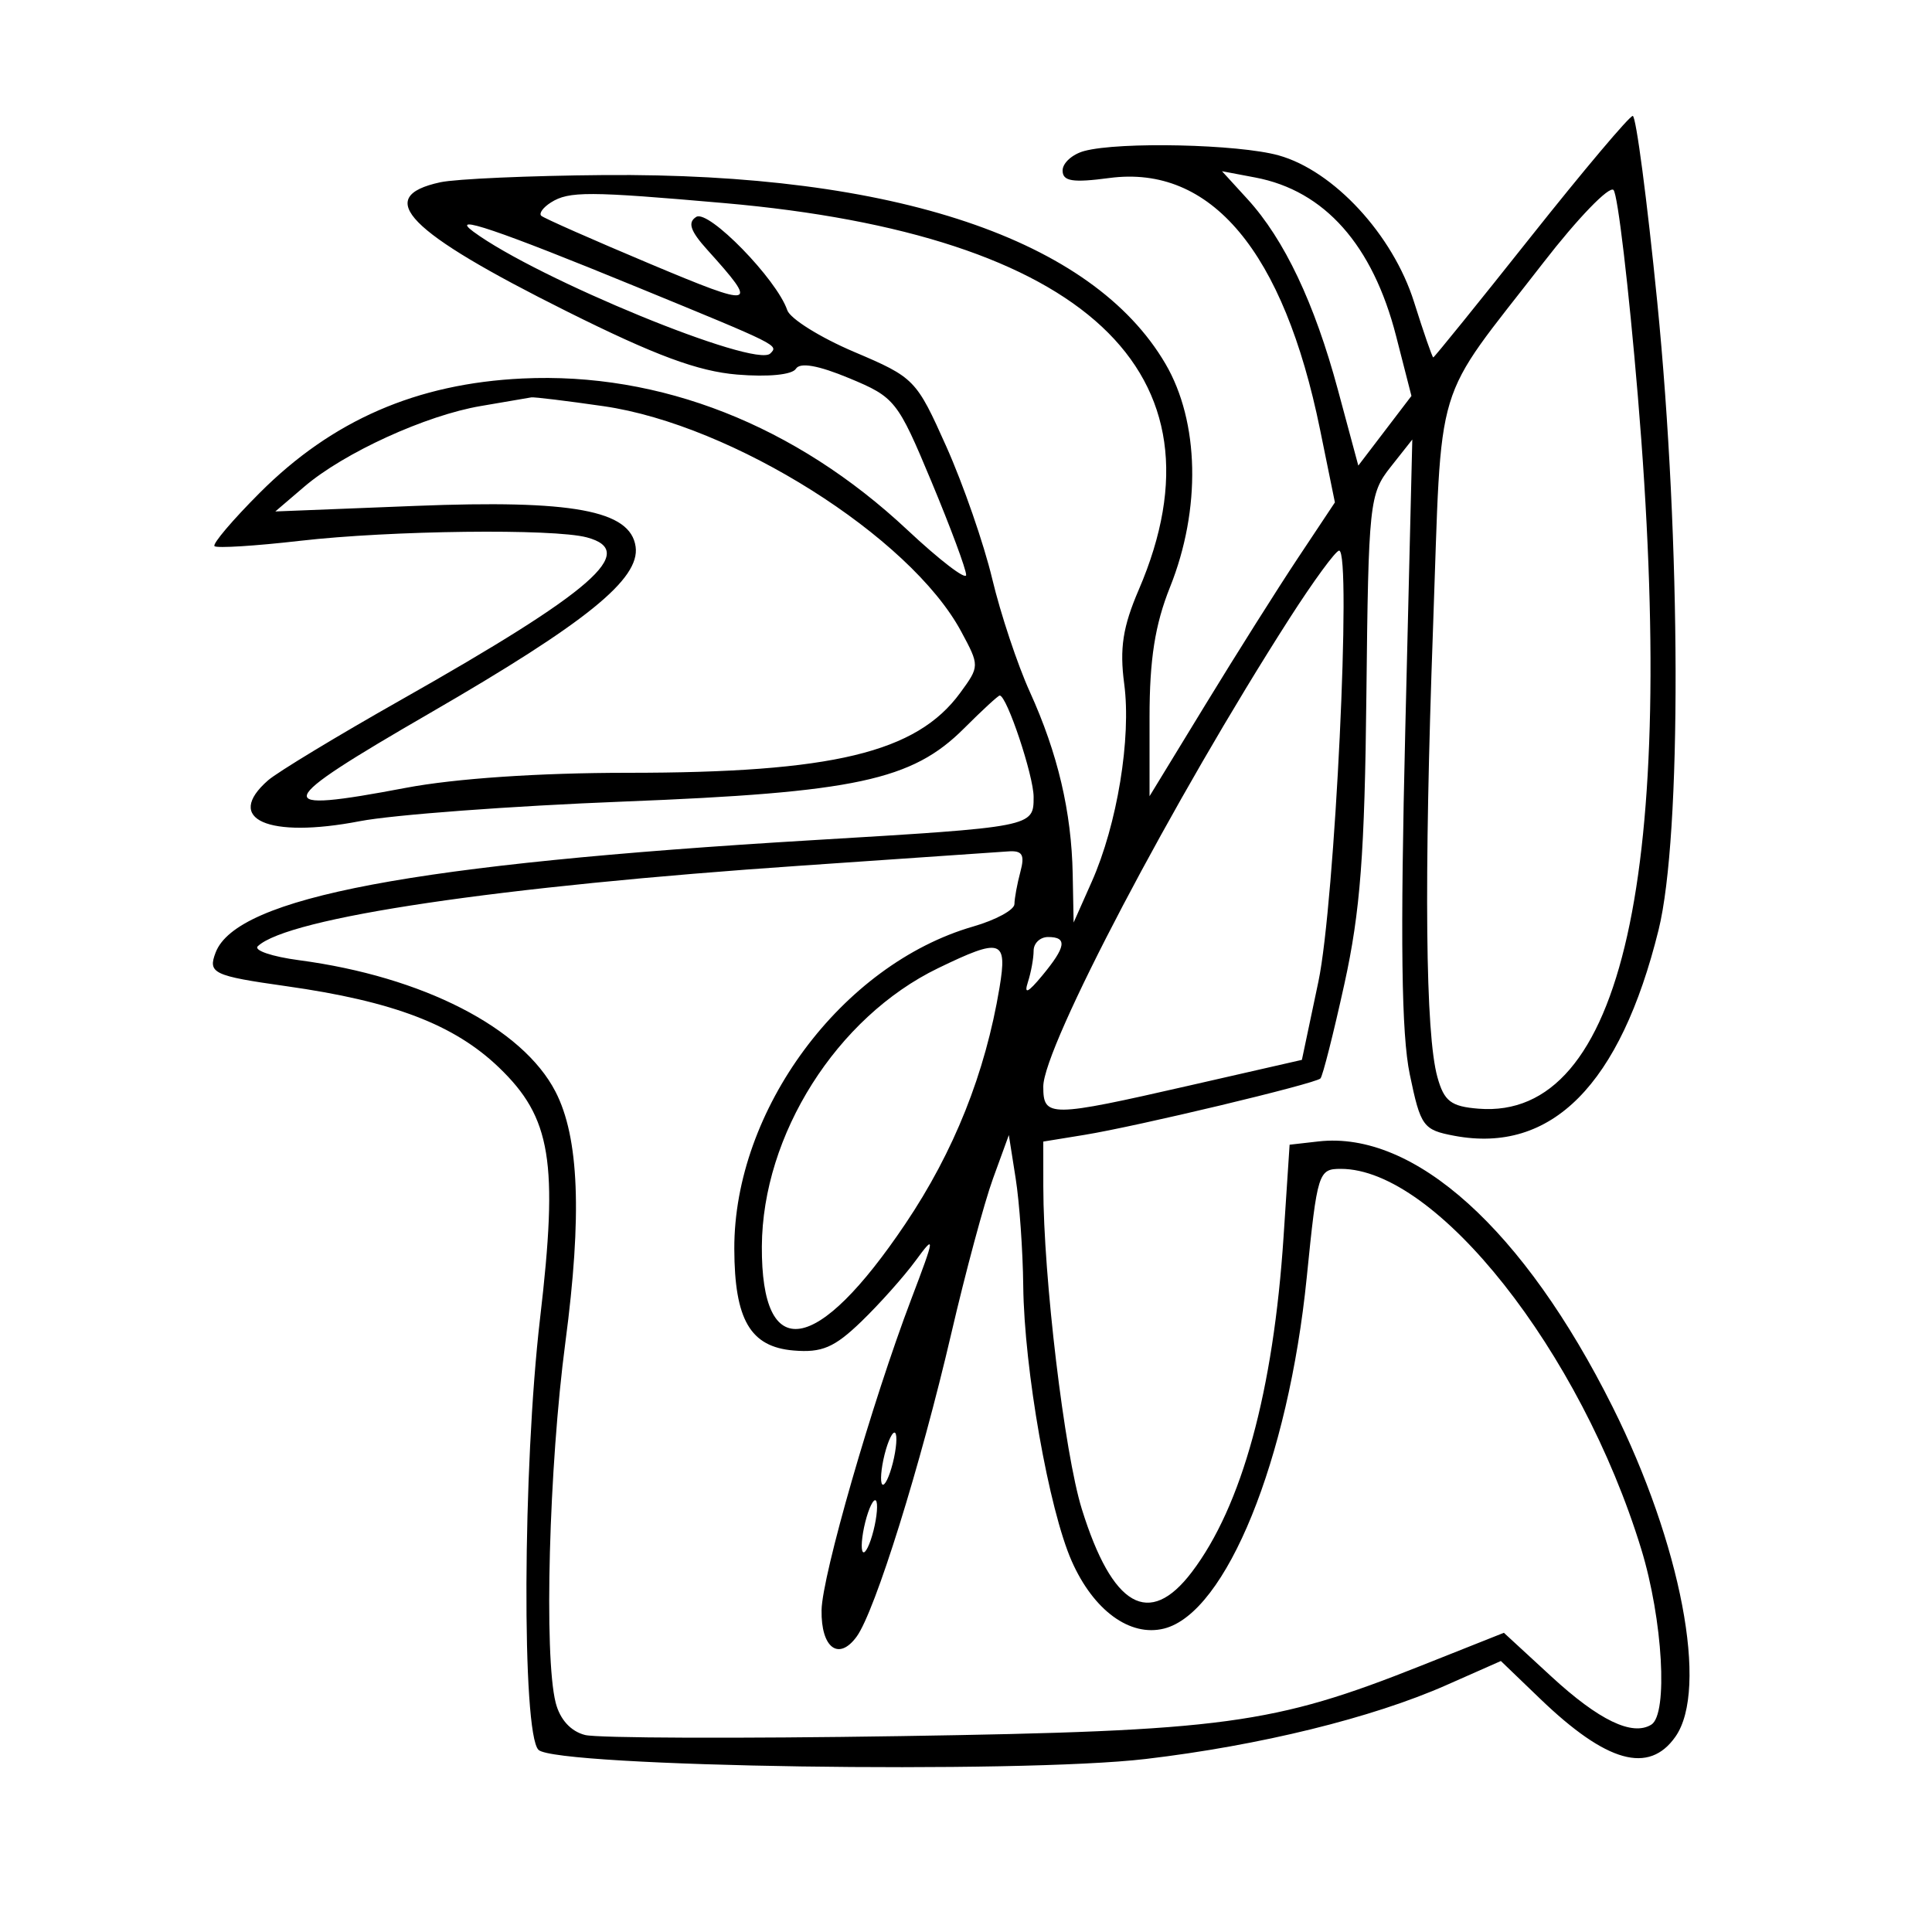 <svg xmlns="http://www.w3.org/2000/svg" width="200" height="200" viewBox="0 0 200 200" version="1.1">
	<path d="M 158.480 24.500 C 153.022 31.375, 148.472 37, 148.371 37 C 148.269 37, 147.374 34.418, 146.381 31.262 C 144.192 24.303, 138.058 17.665, 132.351 16.081 C 128.192 14.926, 115.906 14.651, 112.250 15.630 C 111.013 15.962, 110 16.871, 110 17.651 C 110 18.768, 111.027 18.933, 114.841 18.427 C 125.361 17.031, 132.890 26.021, 136.652 44.469 L 138.189 52.008 134.369 57.754 C 132.268 60.914, 127.951 67.758, 124.775 72.962 L 119 82.423 119 74.249 C 119 68.254, 119.565 64.664, 121.117 60.787 C 124.350 52.716, 124.164 43.662, 120.643 37.654 C 113.083 24.754, 92.610 17.877, 62.500 18.122 C 54.800 18.185, 47.187 18.521, 45.582 18.868 C 38.603 20.379, 42.126 23.972, 58.694 32.241 C 67.822 36.796, 72.252 38.439, 76.315 38.776 C 79.518 39.042, 82.008 38.796, 82.391 38.177 C 82.818 37.485, 84.702 37.818, 87.921 39.156 C 92.644 41.119, 92.922 41.468, 96.417 49.842 C 98.404 54.604, 100.023 58.960, 100.015 59.522 C 100.007 60.084, 97.271 57.987, 93.935 54.862 C 82.353 44.010, 68.347 38.500, 54.081 39.182 C 43.130 39.705, 34.404 43.500, 26.902 51.003 C 24.088 53.817, 21.974 56.307, 22.204 56.537 C 22.434 56.767, 26.420 56.519, 31.061 55.985 C 40.469 54.904, 57.289 54.703, 60.750 55.630 C 66.131 57.072, 61.444 61.169, 41.500 72.457 C 34.900 76.192, 28.713 79.938, 27.750 80.779 C 23.153 84.800, 27.739 86.842, 37.246 85.009 C 40.686 84.346, 52.950 83.433, 64.500 82.980 C 88.561 82.038, 94.420 80.780, 99.797 75.403 C 101.669 73.531, 103.331 72, 103.491 72 C 104.226 72, 107 80.304, 107 82.501 C 107 85.609, 107.006 85.608, 84 86.982 C 42.823 89.441, 24.514 92.891, 22.323 98.601 C 21.498 100.751, 22.058 101.018, 29.644 102.090 C 40.717 103.655, 47.026 106.067, 51.645 110.500 C 57.067 115.703, 57.810 120.235, 55.905 136.500 C 54.105 151.874, 54.005 179.406, 55.743 181.143 C 57.515 182.915, 105.478 183.637, 118.603 182.089 C 130.409 180.697, 142.053 177.836, 149.731 174.440 L 155.370 171.947 159.435 175.856 C 166.314 182.473, 170.696 183.700, 173.443 179.777 C 176.890 174.857, 174.022 159.818, 166.931 145.633 C 157.754 127.274, 146.405 117.034, 136.482 118.161 L 133.500 118.500 132.876 128 C 131.825 143.998, 128.563 155.922, 123.370 162.750 C 118.959 168.550, 115.148 166.363, 111.991 156.220 C 110.187 150.423, 108.010 132.201, 108.003 122.838 L 108 118.176 112.250 117.484 C 117.713 116.596, 136.143 112.190, 136.692 111.642 C 136.922 111.411, 138.037 107.010, 139.170 101.861 C 140.821 94.359, 141.274 88.403, 141.449 71.868 C 141.659 52.107, 141.764 51.116, 143.935 48.368 L 146.201 45.500 145.475 75.500 C 144.947 97.332, 145.073 107.056, 145.939 111.217 C 147.062 116.618, 147.317 116.969, 150.557 117.577 C 160.624 119.465, 167.729 112.300, 171.696 96.259 C 174.099 86.542, 174.034 56.107, 171.557 31.250 C 170.502 20.662, 169.361 12, 169.022 12 C 168.682 12, 163.939 17.625, 158.480 24.500 M 129.140 20.611 C 132.955 24.785, 136.082 31.383, 138.498 40.349 L 140.612 48.198 143.362 44.592 L 146.112 40.986 144.527 34.800 C 142.108 25.355, 137.118 19.734, 129.948 18.376 L 126.500 17.723 129.140 20.611 M 159.783 27.168 C 148.197 42.125, 149.303 38.467, 148.347 65 C 147.401 91.260, 147.554 107.014, 148.799 111.500 C 149.494 114.003, 150.201 114.545, 153.066 114.772 C 167.972 115.955, 173.694 90.350, 169.549 41 C 168.602 29.725, 167.470 20.126, 167.032 19.668 C 166.594 19.211, 163.332 22.586, 159.783 27.168 M 57.029 20.961 C 56.220 21.473, 55.770 22.091, 56.029 22.336 C 56.288 22.581, 61.368 24.825, 67.317 27.324 C 78.248 31.914, 78.601 31.827, 73.218 25.860 C 71.456 23.907, 71.159 23.020, 72.078 22.452 C 73.348 21.667, 80.409 28.906, 81.498 32.110 C 81.799 32.995, 84.914 34.938, 88.420 36.428 C 94.674 39.087, 94.853 39.270, 97.969 46.239 C 99.715 50.145, 101.851 56.301, 102.714 59.920 C 103.577 63.539, 105.328 68.802, 106.606 71.615 C 109.502 77.992, 110.923 84.035, 111.046 90.500 L 111.141 95.500 113.012 91.290 C 115.652 85.353, 117.122 76.400, 116.378 70.795 C 115.889 67.108, 116.233 64.886, 117.888 61.040 C 127.569 38.534, 112.312 24.299, 75 21.026 C 60.898 19.789, 58.894 19.782, 57.029 20.961 M 49 23.978 C 55.609 28.863, 78.200 38.133, 79.741 36.593 C 80.605 35.728, 80.690 35.771, 66 29.742 C 51.504 23.792, 46.415 22.067, 49 23.978 M 49.780 42.030 C 44.099 42.988, 35.613 46.864, 31.500 50.381 L 28.500 52.946 43 52.371 C 59.292 51.724, 65.261 52.828, 65.798 56.585 C 66.277 59.936, 60.707 64.443, 44.500 73.821 C 28.113 83.303, 27.808 84.252, 42.014 81.557 C 47.116 80.589, 55.802 80, 64.974 80 C 86.191 80, 94.877 77.912, 99.399 71.725 C 101.413 68.970, 101.414 68.924, 99.495 65.361 C 94.210 55.548, 75.846 43.980, 62.488 42.049 C 58.645 41.494, 55.275 41.084, 55 41.137 C 54.725 41.191, 52.376 41.593, 49.780 42.030 M 133.484 64.024 C 121.512 82.702, 108 108.395, 108 112.482 C 108 115.686, 108.636 115.681, 123.136 112.372 L 134.772 109.717 136.482 101.609 C 138.187 93.519, 139.943 57, 138.626 57 C 138.275 57, 135.961 60.161, 133.484 64.024 M 83 89.607 C 51.681 91.747, 29.809 94.988, 26.687 97.954 C 26.240 98.378, 28.157 99.029, 30.948 99.399 C 43.760 101.098, 54.080 106.386, 57.502 113.004 C 59.947 117.732, 60.266 125.802, 58.528 138.949 C 56.826 151.820, 56.298 171.425, 57.522 176.259 C 57.963 177.998, 59.089 179.235, 60.570 179.607 C 61.862 179.931, 76.549 179.983, 93.209 179.722 C 126.745 179.197, 131.815 178.512, 147.091 172.441 L 155.682 169.026 160.591 173.548 C 165.518 178.087, 168.975 179.752, 170.943 178.535 C 172.697 177.451, 172.134 167.648, 169.899 160.355 C 163.624 139.881, 148.704 121, 138.800 121 C 136.480 121, 136.367 121.360, 135.272 132.250 C 133.375 151.115, 126.928 166.976, 120.502 168.589 C 116.978 169.473, 113.205 166.718, 110.945 161.609 C 108.581 156.265, 106.022 141.741, 105.926 133.119 C 105.885 129.479, 105.533 124.475, 105.143 122 L 104.435 117.500 102.797 122 C 101.896 124.475, 99.957 131.675, 98.487 138 C 95.299 151.717, 90.585 166.817, 88.677 169.427 C 86.818 171.969, 84.989 170.590, 85.048 166.691 C 85.102 163.111, 90.277 145.158, 94.328 134.500 C 96.809 127.970, 96.840 127.701, 94.787 130.500 C 93.577 132.150, 91.047 134.986, 89.166 136.803 C 86.373 139.499, 85.085 140.050, 82.146 139.803 C 77.670 139.426, 76.035 136.622, 76.015 129.285 C 75.974 114.894, 87.129 99.843, 100.750 95.910 C 103.088 95.236, 105.006 94.192, 105.014 93.592 C 105.021 92.991, 105.299 91.487, 105.630 90.250 C 106.105 88.480, 105.835 88.029, 104.367 88.137 C 103.340 88.213, 93.725 88.874, 83 89.607 M 107 98.418 C 107 99.198, 106.733 100.661, 106.407 101.668 C 105.983 102.976, 106.406 102.785, 107.885 101 C 110.359 98.013, 110.515 97, 108.500 97 C 107.675 97, 107 97.638, 107 98.418 M 97.102 100.230 C 86.624 105.307, 78.922 117.476, 78.867 129.042 C 78.809 141.217, 84.557 140.310, 93.719 126.697 C 98.763 119.203, 101.992 111.103, 103.468 102.250 C 104.300 97.252, 103.666 97.050, 97.102 100.230 M 91.571 150.571 C 91.204 152.037, 91.096 153.429, 91.331 153.665 C 91.567 153.900, 92.061 152.894, 92.429 151.429 C 92.796 149.963, 92.904 148.571, 92.669 148.335 C 92.433 148.100, 91.939 149.106, 91.571 150.571 M 89.571 157.571 C 89.204 159.037, 89.096 160.429, 89.331 160.665 C 89.567 160.900, 90.061 159.894, 90.429 158.429 C 90.796 156.963, 90.904 155.571, 90.669 155.335 C 90.433 155.100, 89.939 156.106, 89.571 157.571" stroke="none" fill="black" fill-rule="evenodd"/>
</svg>